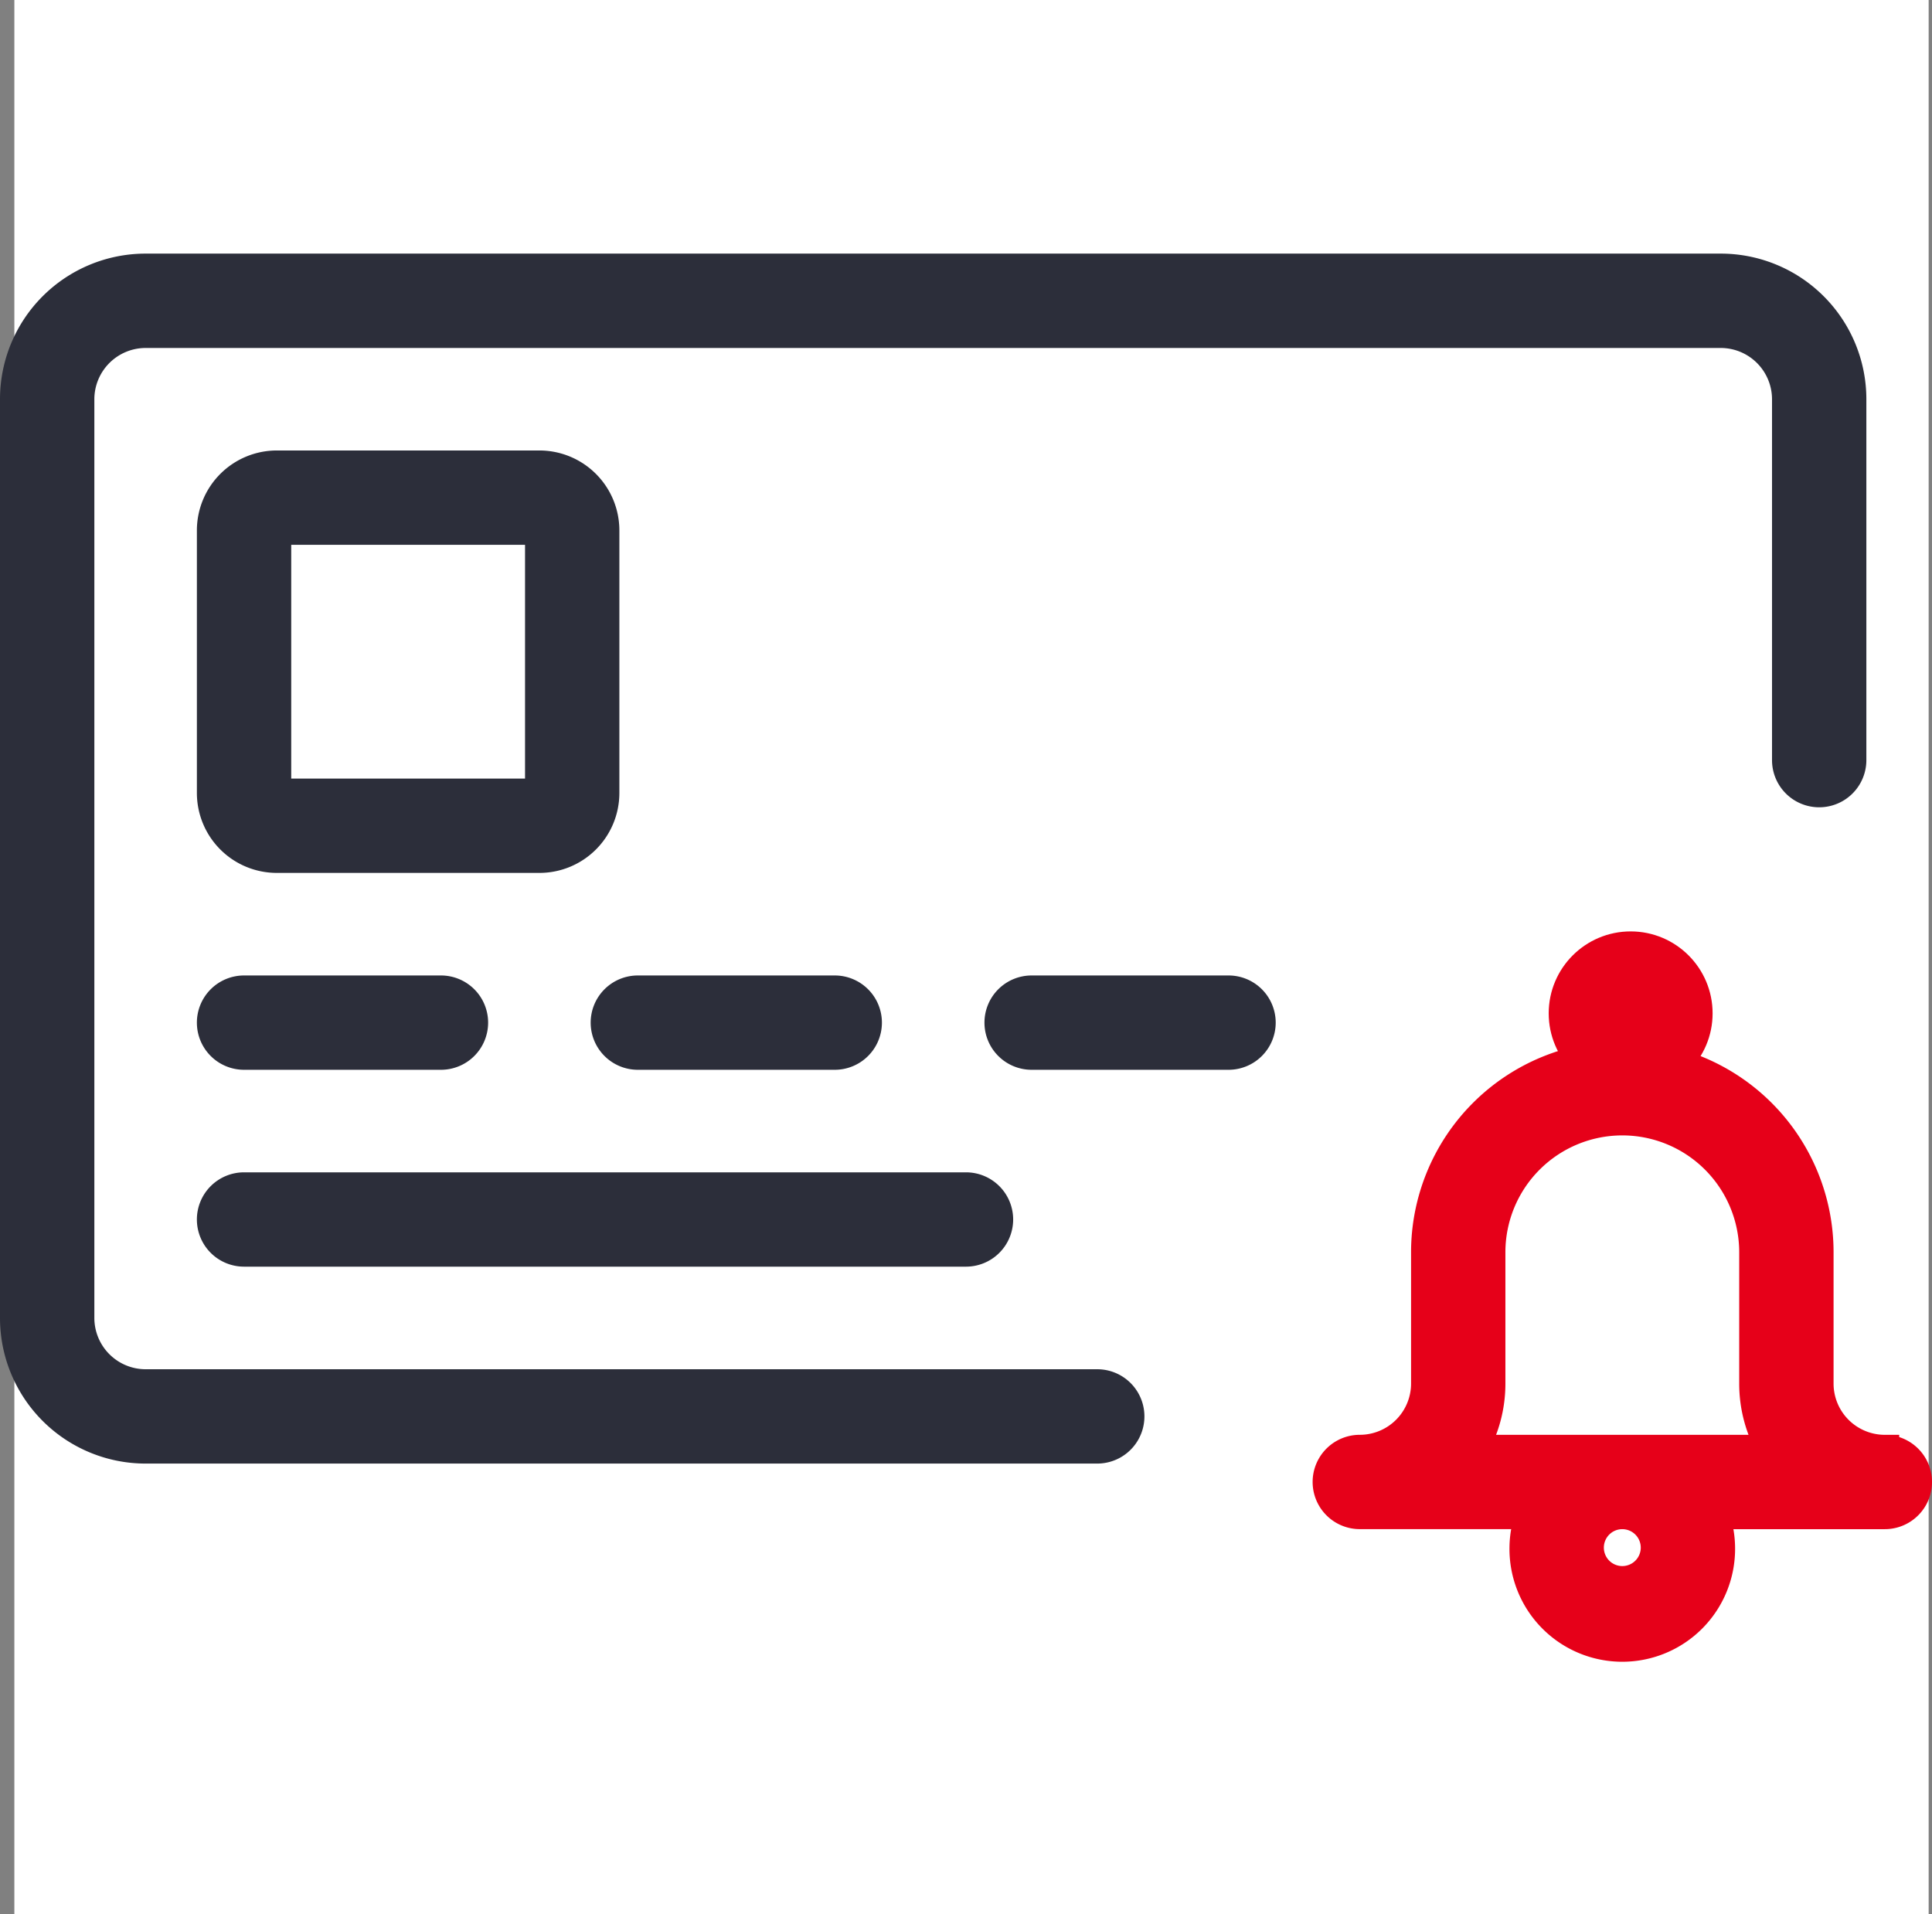 <?xml version="1.0" encoding="UTF-8"?><svg xmlns="http://www.w3.org/2000/svg" width="100.925" height="100" viewBox="0 0 100.925 100"><rect x="0" y="0" width="100.925" height="100" fill="#808080" stroke="none"/><defs><style>.a{fill:#fff;}.b{fill:#e60019;stroke:#e60019;}.b,.c{stroke-width:1.5px;}.c{fill:#2c2e3a;stroke:#2c2e3a;}</style></defs><g transform="translate(-1243.25 -7652)"><rect class="a" width="100" height="100" transform="translate(1244 7652)"/><g transform="translate(1244 7666)"><path class="b" d="M51.142,39.571a3.428,3.428,0,0,1-3.428-3.428V29.285a10.285,10.285,0,1,0-20.571,0v6.857a3.428,3.428,0,0,1-3.428,3.428,1.714,1.714,0,1,0,0,3.428H32.6a5.083,5.083,0,0,0-.316,1.714,5.143,5.143,0,1,0,10.285,0A5.083,5.083,0,0,0,42.255,43h8.887a1.714,1.714,0,1,0,0-3.428Zm-12,5.143A1.714,1.714,0,1,1,37.428,43,1.715,1.715,0,0,1,39.142,44.713Zm-9.491-5.143a6.815,6.815,0,0,0,.92-3.428V29.285a6.857,6.857,0,1,1,13.714,0v6.857a6.815,6.815,0,0,0,.92,3.428Z" transform="translate(46.569 22.141)"/><circle class="b" cx="3.531" cy="3.531" r="3.531" transform="translate(80.902 35.411)"/><path class="c" d="M91.14,7H8.857A6.857,6.857,0,0,0,2,13.857v48a6.857,6.857,0,0,0,6.857,6.857H58.569a1.714,1.714,0,1,0,0-3.428H8.857a3.432,3.432,0,0,1-3.428-3.428v-48a3.432,3.432,0,0,1,3.428-3.428H91.14a3.432,3.432,0,0,1,3.428,3.428V32.713a1.714,1.714,0,1,0,3.428,0V13.857A6.857,6.857,0,0,0,91.14,7Z" transform="translate(-2 -7)"/><path class="c" d="M17,21.428H6.714A1.714,1.714,0,0,1,5,19.714H5A1.714,1.714,0,0,1,6.714,18H17a1.714,1.714,0,0,1,1.714,1.714h0A1.714,1.714,0,0,1,17,21.428Z" transform="translate(5.285 19.713)"/><path class="c" d="M44.427,24.428H6.714A1.714,1.714,0,0,1,5,22.714H5A1.714,1.714,0,0,1,6.714,21H44.427a1.714,1.714,0,0,1,1.714,1.714h0A1.714,1.714,0,0,1,44.427,24.428Z" transform="translate(5.285 26.998)"/><path class="c" d="M23,21.428H12.714A1.714,1.714,0,0,1,11,19.714h0A1.714,1.714,0,0,1,12.714,18H23a1.714,1.714,0,0,1,1.714,1.714h0A1.714,1.714,0,0,1,23,21.428Z" transform="translate(19.856 19.713)"/><path class="c" d="M29,21.428H18.714A1.714,1.714,0,0,1,17,19.714h0A1.714,1.714,0,0,1,18.714,18H29a1.714,1.714,0,0,1,1.714,1.714h0A1.714,1.714,0,0,1,29,21.428Z" transform="translate(34.427 19.713)"/><path class="c" d="M22.142,13.428V27.142H8.428V13.428H22.142m0-3.428H8.428A3.428,3.428,0,0,0,5,13.428V27.142a3.428,3.428,0,0,0,3.428,3.428H22.142a3.428,3.428,0,0,0,3.428-3.428V13.428A3.428,3.428,0,0,0,22.142,10Z" transform="translate(5.285 0.285)"/></g></g></svg>